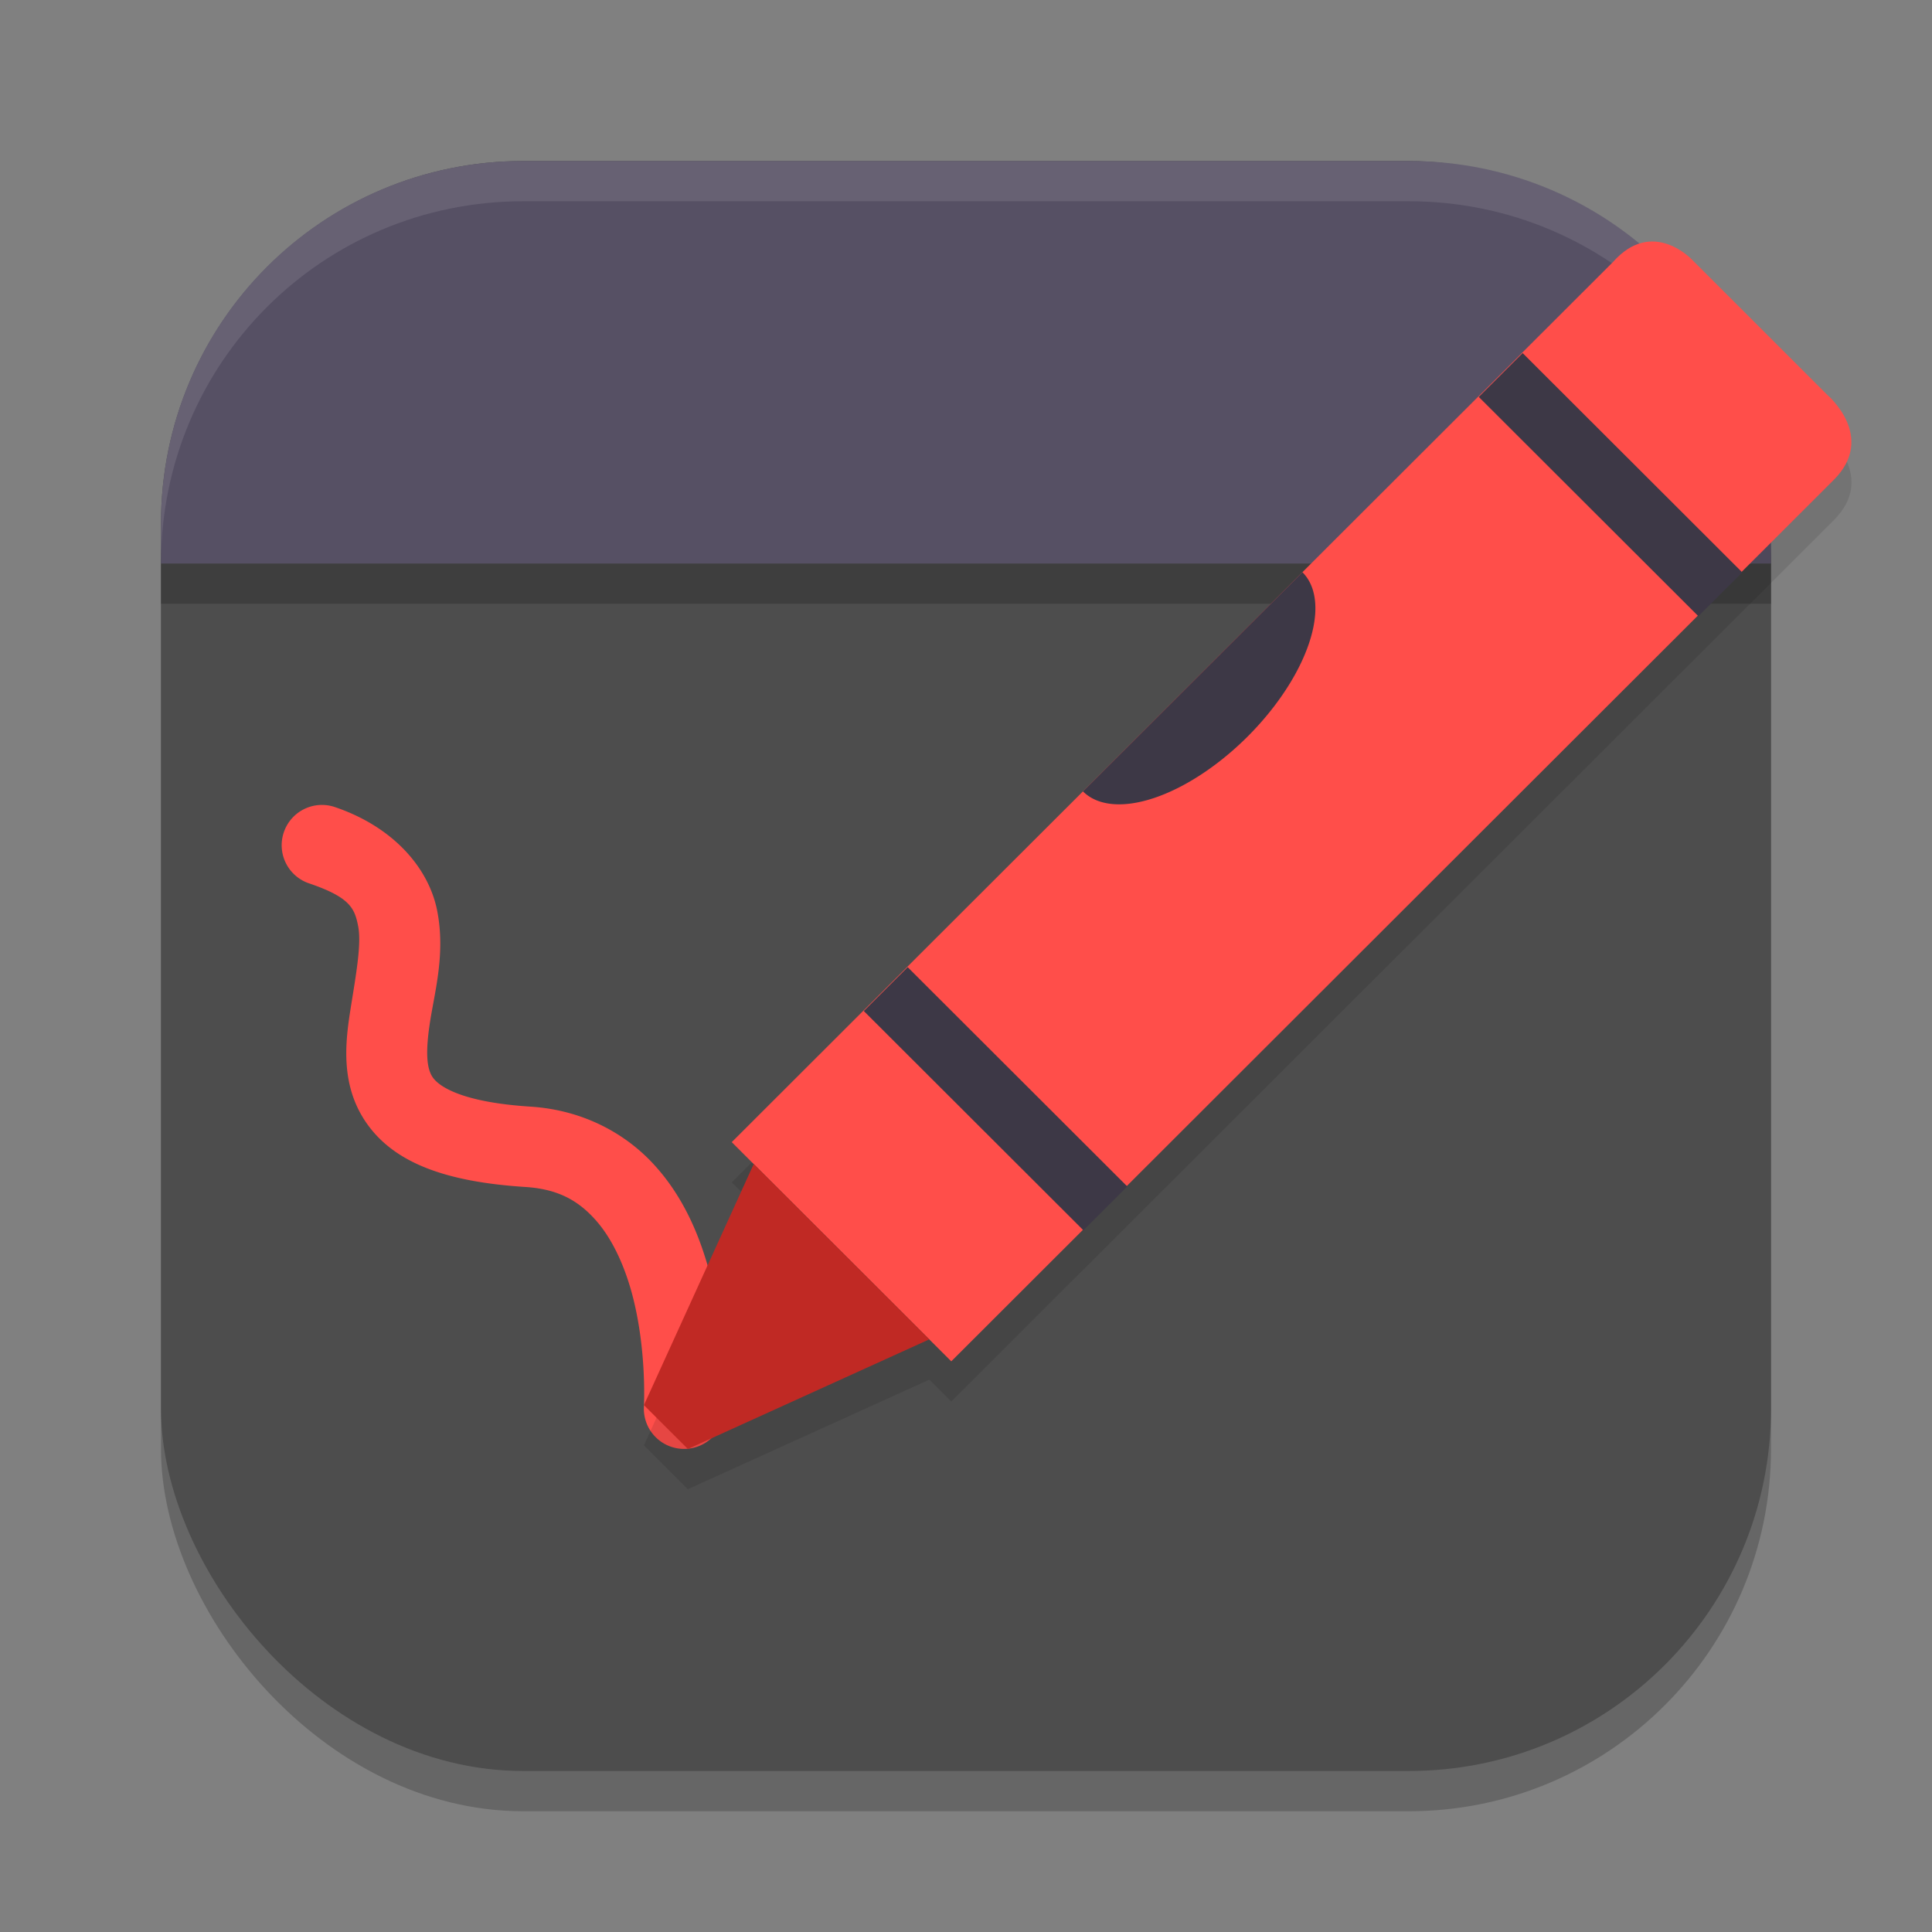 <?xml version="1.0" encoding="UTF-8" standalone="no"?>
<!-- Created with Inkscape (http://www.inkscape.org/) -->

<svg
   width="24"
   height="24"
   viewBox="0 0 24 24"
   version="1.1"
   id="svg5"
   inkscape:version="1.4 (e7c3feb100, 2024-10-09)"
   sodipodi:docname="com.github.maoschanz.drawing.svg"
   xmlns:inkscape="http://www.inkscape.org/namespaces/inkscape"
   xmlns:sodipodi="http://sodipodi.sourceforge.net/DTD/sodipodi-0.dtd"
   xmlns="http://www.w3.org/2000/svg"
   xmlns:svg="http://www.w3.org/2000/svg">
  <rect x="0" y="0" width="24" height="24" fill="#808080" stroke="none"/>
  <sodipodi:namedview
     id="namedview7"
     pagecolor="#ffffff"
     bordercolor="#000000"
     borderopacity="0.25"
     inkscape:showpageshadow="2"
     inkscape:pageopacity="0.0"
     inkscape:pagecheckerboard="0"
     inkscape:deskcolor="#d1d1d1"
     inkscape:document-units="px"
     showgrid="false"
     inkscape:zoom="32.75"
     inkscape:cx="12"
     inkscape:cy="12"
     inkscape:window-width="1920"
     inkscape:window-height="1011"
     inkscape:window-x="0"
     inkscape:window-y="0"
     inkscape:window-maximized="1"
     inkscape:current-layer="svg5" />
  <defs
     id="defs2" />
  <rect
     style="opacity:0.2;fill:#000000;stroke-width:1.429;stroke-linecap:square"
     id="rect234"
     width="20"
     height="20"
     x="2"
     y="2.5"
     ry="4.5" />
  <rect
     style="fill:#4d4d4d;fill-opacity:1;stroke-width:1.429;stroke-linecap:square"
     id="rect396"
     width="20"
     height="20"
     x="2"
     y="2"
     ry="4.5" />
  <rect
     style="opacity:0.2;fill:#000000;stroke-width:1;stroke-linecap:round;stroke-linejoin:round"
     id="rect5067"
     width="20"
     height="0.5"
     x="2"
     y="7" />
  <path
     id="rect5065"
     style="opacity:1;fill:#565064;fill-opacity:1;stroke-width:1;stroke-linecap:round;stroke-linejoin:round"
     d="M 6.5,2 C 4.007,2 2,4.007 2,6.5 V 7 H 22 V 6.5 C 22,4.007 19.993,2 17.5,2 Z" />
  <path
     id="path1040"
     style="opacity:0.1;fill:#ffffff;stroke-width:4;stroke-linecap:square"
     d="M 6.5,2 C 4.007,2 2,4.007 2,6.5 V 7 C 2,4.507 4.007,2.5 6.5,2.5 h 11 C 19.993,2.5 22,4.507 22,7 V 6.5 C 22,4.007 19.993,2 17.5,2 Z" />
  <path
     style="color:#000000;fill:#ff4e4a;stroke-width:0.5;stroke-linecap:round;-inkscape-stroke:none"
     d="m 4.161,10.026 a 0.5,0.5 0 0 0 -0.635,0.312 0.5,0.5 0 0 0 0.312,0.635 c 0.514,0.174 0.568,0.313 0.611,0.532 0.043,0.22 -0.025,0.593 -0.093,1.02 -0.068,0.427 -0.134,0.972 0.214,1.45 0.348,0.478 0.98,0.707 1.955,0.77 0.413,0.026 0.659,0.173 0.866,0.402 0.208,0.229 0.36,0.56 0.456,0.909 0.191,0.698 0.152,1.412 0.152,1.412 a 0.5,0.5 0 0 0 0.468,0.53 0.5,0.5 0 0 0 0.53,-0.468 c 0,0 0.059,-0.844 -0.187,-1.739 C 8.689,15.345 8.49,14.87 8.133,14.477 7.777,14.083 7.246,13.789 6.59,13.747 5.747,13.693 5.462,13.502 5.379,13.388 5.296,13.274 5.285,13.056 5.344,12.682 5.403,12.307 5.534,11.84 5.431,11.314 5.328,10.789 4.894,10.275 4.161,10.026 Z"
     id="path5" />
  <path
     style="opacity:0.1;fill:#000000;stroke-width:0.5"
     d="M 20.563,3.501 C 20.404,3.49 20.22,3.547 20.036,3.756 L 9.09,14.688 9.363,14.96 7.999,17.955 8.544,18.5 11.544,17.139 11.817,17.411 22.78,6.462 C 23.317,5.926 22.701,5.406 22.701,5.406 L 21.019,3.727 c 0,0 -0.192,-0.207 -0.456,-0.226 z"
     id="path6" />
  <path
     style="fill:#ff4e4a;stroke-width:0.5"
     d="M 11.817,16.911 9.09,14.188 20.036,3.256 c 0.491,-0.558 0.983,-0.03 0.983,-0.03 L 22.7,4.906 c 0,0 0.616,0.52 0.079,1.056 z"
     id="path7" />
  <rect
     style="fill:#3d3846;stroke-width:0.5"
     width="3.853"
     height="0.77"
     x="-20.313"
     y="9.486"
     transform="matrix(-0.708,-0.707,0.708,-0.707,0,0)"
     id="rect7" />
  <rect
     style="fill:#3d3846;stroke-width:0.5"
     width="3.853"
     height="0.77"
     x="-20.313"
     y="-1.304"
     transform="matrix(-0.708,-0.707,0.708,-0.707,0,0)"
     id="rect8" />
  <path
     style="fill:#c02924;stroke-width:0.5"
     d="M 11.544,16.638 9.363,14.46 7.999,17.455 8.545,18 Z"
     id="path8" />
  <path
     style="fill:#3d3846;stroke-width:0.5"
     d="M 13.453,9.831 A 0.963,1.927 45.062 0 0 15.498,9.15 0.963,1.927 45.062 0 0 16.179,7.108 Z"
     id="path9" />
</svg>
